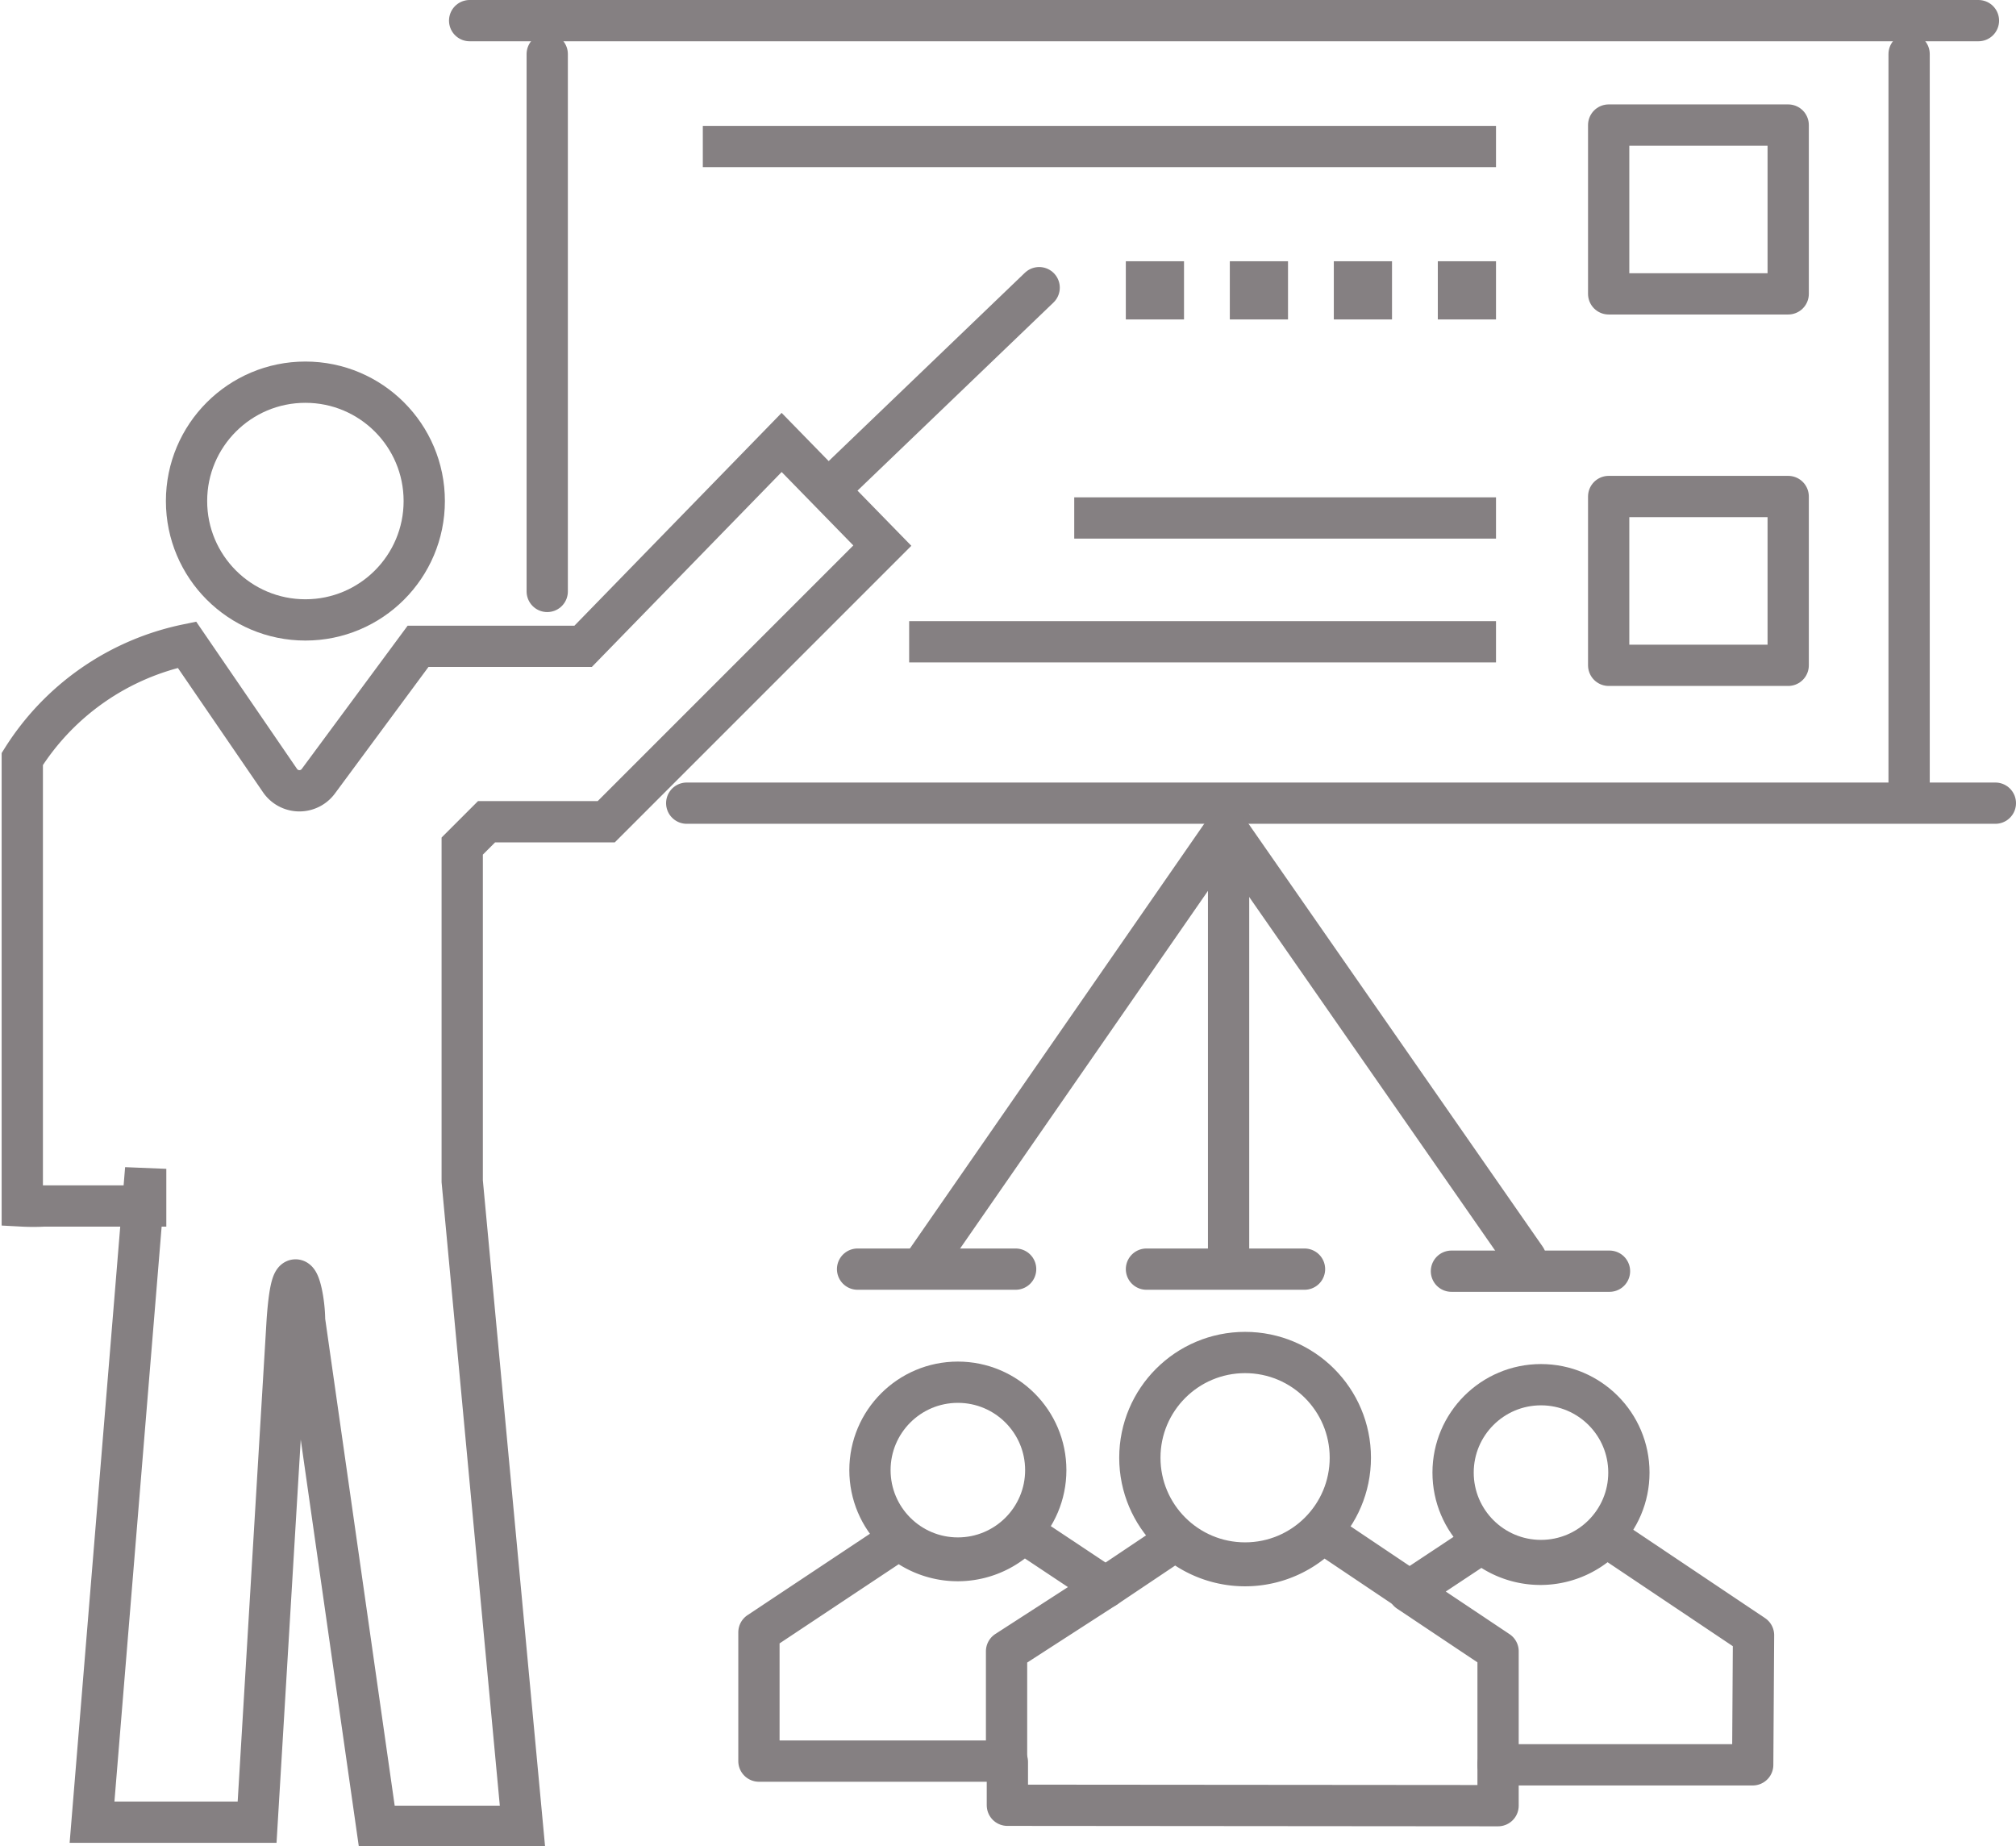 <svg id="Layer_1" data-name="Layer 1" xmlns="http://www.w3.org/2000/svg" viewBox="0 0 48.85 44.73"><defs><style>.cls-1,.cls-2,.cls-4{fill:none;stroke:#858082;}.cls-1,.cls-4{stroke-miterlimit:10;}.cls-2,.cls-4{stroke-linecap:round;}.cls-2{stroke-linejoin:round;}.cls-3{fill:#858082;}</style></defs><title>Servo_Training</title><circle class="cls-1" cx="7.4" cy="12.14" r="2.88"/><path class="cls-1" d="M12.74,23,15,26.3a.57.57,0,0,0,.93,0l2.41-3.26,4,0,4.81-4.94,2.44,2.5-6.69,6.69H20l-.59.59V36l1.46,15.63-3.53,0L15.59,39.37c0-.65-.29-1.83-.42,0l-.73,12.16-4,0,1.3-15.83v.9l-2.46,0a5,5,0,0,1-.53,0l0-10.83A6.2,6.2,0,0,1,12.74,23Z" transform="translate(-8.21 -7.38)"/><line class="cls-2" x1="25.18" y1="6.97" x2="20.21" y2="11.74"/><line class="cls-2" x1="11.38" y1="0.5" x2="47.94" y2="0.5"/><line class="cls-2" x1="16.64" y1="19.46" x2="48.35" y2="19.46"/><line class="cls-2" x1="13.26" y1="1.31" x2="13.26" y2="14.33"/><line class="cls-2" x1="46.26" y1="1.31" x2="46.26" y2="19.33"/><rect class="cls-2" x="38.98" y="3.03" width="4.35" height="4.09"/><rect class="cls-2" x="38.98" y="12.03" width="4.35" height="4.09"/><line class="cls-1" x1="17.03" y1="3.55" x2="36.25" y2="3.55"/><line class="cls-1" x1="22.03" y1="15.55" x2="36.25" y2="15.55"/><line class="cls-1" x1="26.03" y1="12.55" x2="36.25" y2="12.55"/><rect class="cls-3" x="34.84" y="6.33" width="1.41" height="1.41"/><rect class="cls-3" x="32.32" y="6.33" width="1.41" height="1.41"/><rect class="cls-3" x="29.8" y="6.33" width="1.41" height="1.41"/><rect class="cls-3" x="27.28" y="6.33" width="1.41" height="1.41"/><line class="cls-4" x1="29.58" y1="20.26" x2="22.4" y2="30.62"/><line class="cls-4" x1="29.77" y1="20.14" x2="36.97" y2="30.49"/><line class="cls-4" x1="20.78" y1="30.75" x2="24.61" y2="30.75"/><line class="cls-4" x1="27.78" y1="30.75" x2="31.61" y2="30.75"/><line class="cls-4" x1="35.17" y1="30.8" x2="39" y2="30.8"/><line class="cls-4" x1="29.77" y1="30.68" x2="29.77" y2="20.35"/><path class="cls-2" d="M35,45.84l-2-1.33a2.18,2.18,0,0,1-3,.16l-3.4,2.26,0,3.12h6V47.39Z" transform="translate(-8.21 -7.38)"/><circle class="cls-2" cx="23.21" cy="35.62" r="2.13"/><path class="cls-2" d="M50.7,47l-3.58-2.4a2.18,2.18,0,0,1-3,.16l-1.78,1.18,2.17,1.45v2.75h6.17Z" transform="translate(-8.21 -7.38)"/><circle class="cls-2" cx="37.34" cy="35.68" r="2.13"/><circle class="cls-2" cx="30.17" cy="35.32" r="2.55"/><path class="cls-2" d="M40.72,50.11" transform="translate(-8.21 -7.38)"/><polyline class="cls-2" points="24.41 42.69 24.41 43.73 24.41 43.74 36.3 43.75 36.3 42.74"/><path class="cls-2" d="M42.36,45.92l-2.1-1.41a2.6,2.6,0,0,1-3.56.19L35,45.84" transform="translate(-8.21 -7.38)"/></svg>